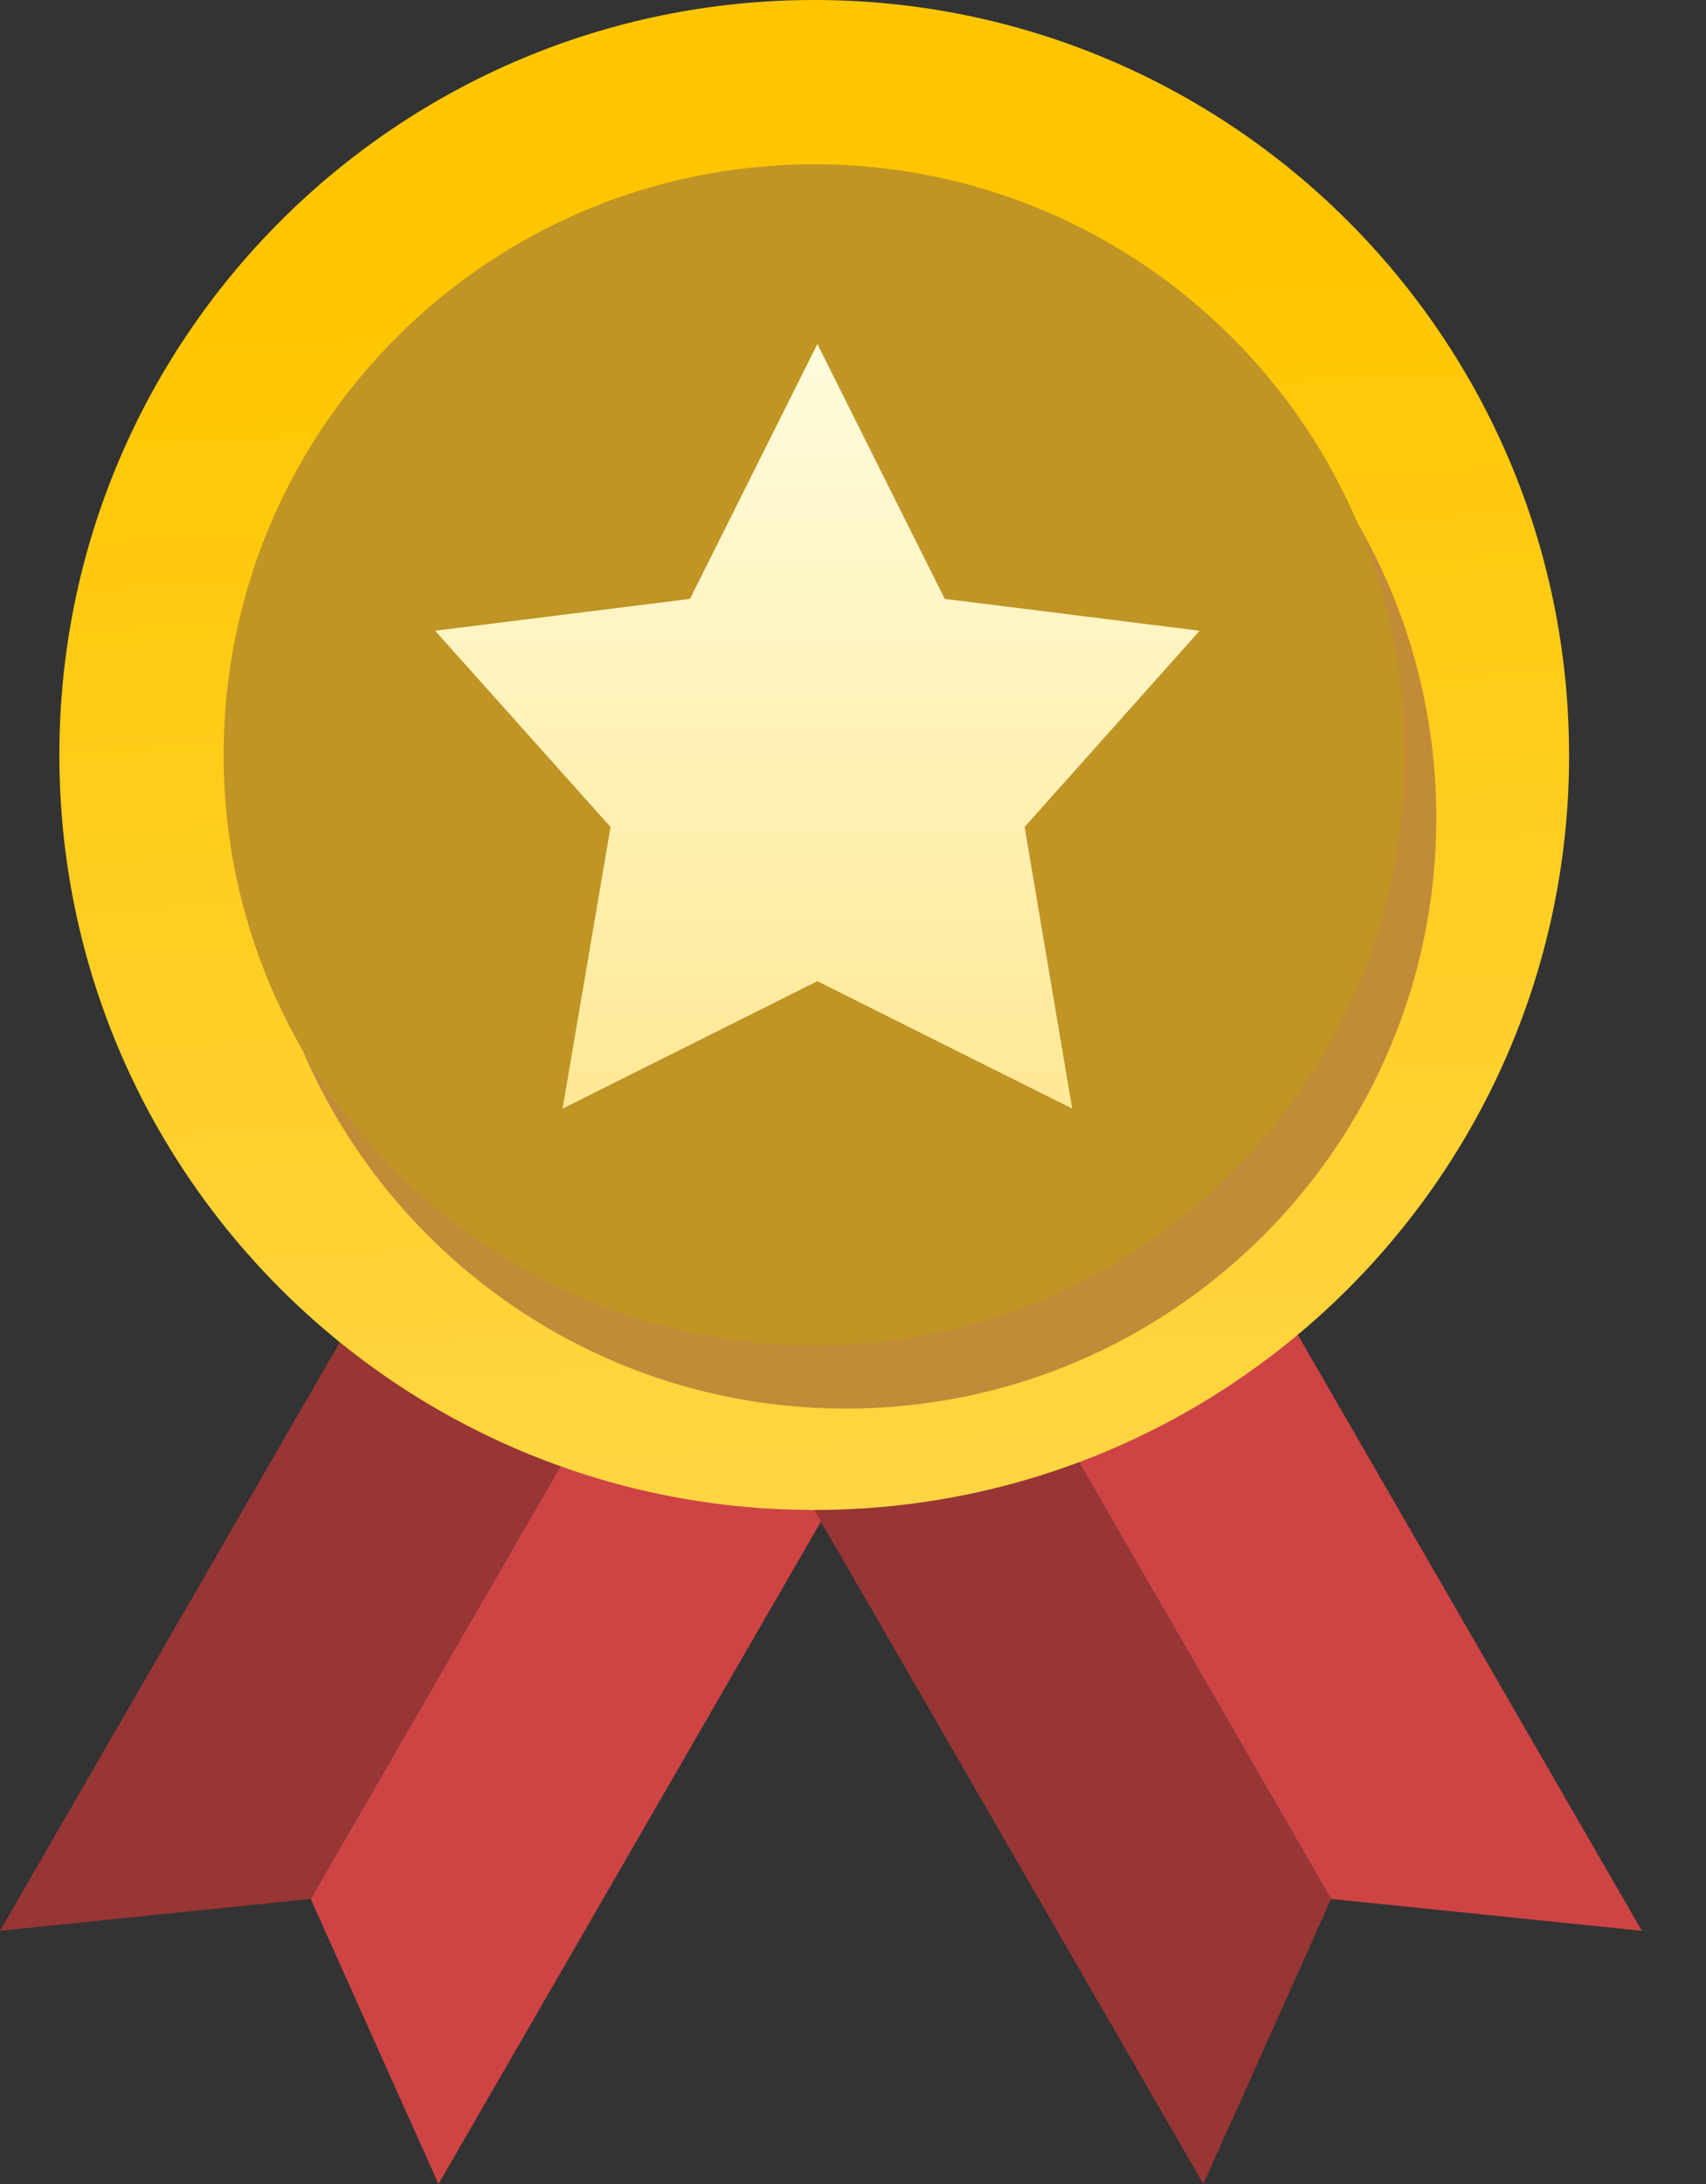 <svg xmlns="http://www.w3.org/2000/svg" fill="none" viewBox="0 0 25 32">
  <rect x="0" y="0" width="25" height="32" fill="#333333" stroke="none"/>
  <path fill="#CE4444" d="m9.738 18.844 3.213 1.855L6.426 32l-1.873-4.177 5.184-8.98Z"/>
  <path fill="#983535" d="m9.738 18.844-3.213-1.855L0 28.29l4.553-.467 5.184-8.98Zm4.584 0-3.213 1.855L17.634 32l1.873-4.177-5.184-8.98Z"/>
  <path fill="#CE4444" d="m14.322 18.844 3.213-1.855 6.525 11.301-4.553-.467-5.184-8.98Z"/>
  <path fill="url(#a)" d="M22.994 11.062c0 6.109-4.953 11.062-11.062 11.062-6.109 0-11.062-4.953-11.062-11.062C.869 4.953 5.822 0 11.931 0c6.109 0 11.062 4.953 11.062 11.062Z"/>
  <path fill="#A88300" d="M20.567 11.062c0 4.769-3.866 8.635-8.635 8.635-4.769 0-8.635-3.866-8.635-8.635 0-4.769 3.866-8.635 8.635-8.635 4.769 0 8.635 3.866 8.635 8.635Z"/>
  <path fill="#C28B37" d="M21.048 11.984c0 4.78-3.875 8.655-8.655 8.655-4.78 0-8.655-3.875-8.655-8.655 0-4.78 3.875-8.655 8.655-8.655 4.78 0 8.655 3.875 8.655 8.655Z"/>
  <path fill="#C09525" d="M20.587 11.062c0 4.78-3.875 8.655-8.655 8.655-4.78 0-8.655-3.875-8.655-8.655 0-4.78 3.875-8.655 8.655-8.655 4.78 0 8.655 3.875 8.655 8.655Z"/>
  <path fill="url(#b)" d="m11.978 5.041 1.867 3.734 3.734.467-2.564 2.875.697 4.126-3.734-1.867-3.734 1.867.703-4.126-2.57-2.875 3.734-.467 1.867-3.734Z"/>
  <defs>
    <linearGradient id="a" x1="11.18" x2="12.681" y1="4.032" y2="31.965" gradientUnits="userSpaceOnUse">
      <stop stop-color="#FFC600"/>
      <stop offset="1" stop-color="#FFDE69"/>
    </linearGradient>
    <linearGradient id="b" x1="11.978" x2="11.978" y1="5.041" y2="16.243" gradientUnits="userSpaceOnUse">
      <stop stop-color="#FFFCDD"/>
      <stop offset="1" stop-color="#FFE896"/>
    </linearGradient>
  </defs>
</svg>
